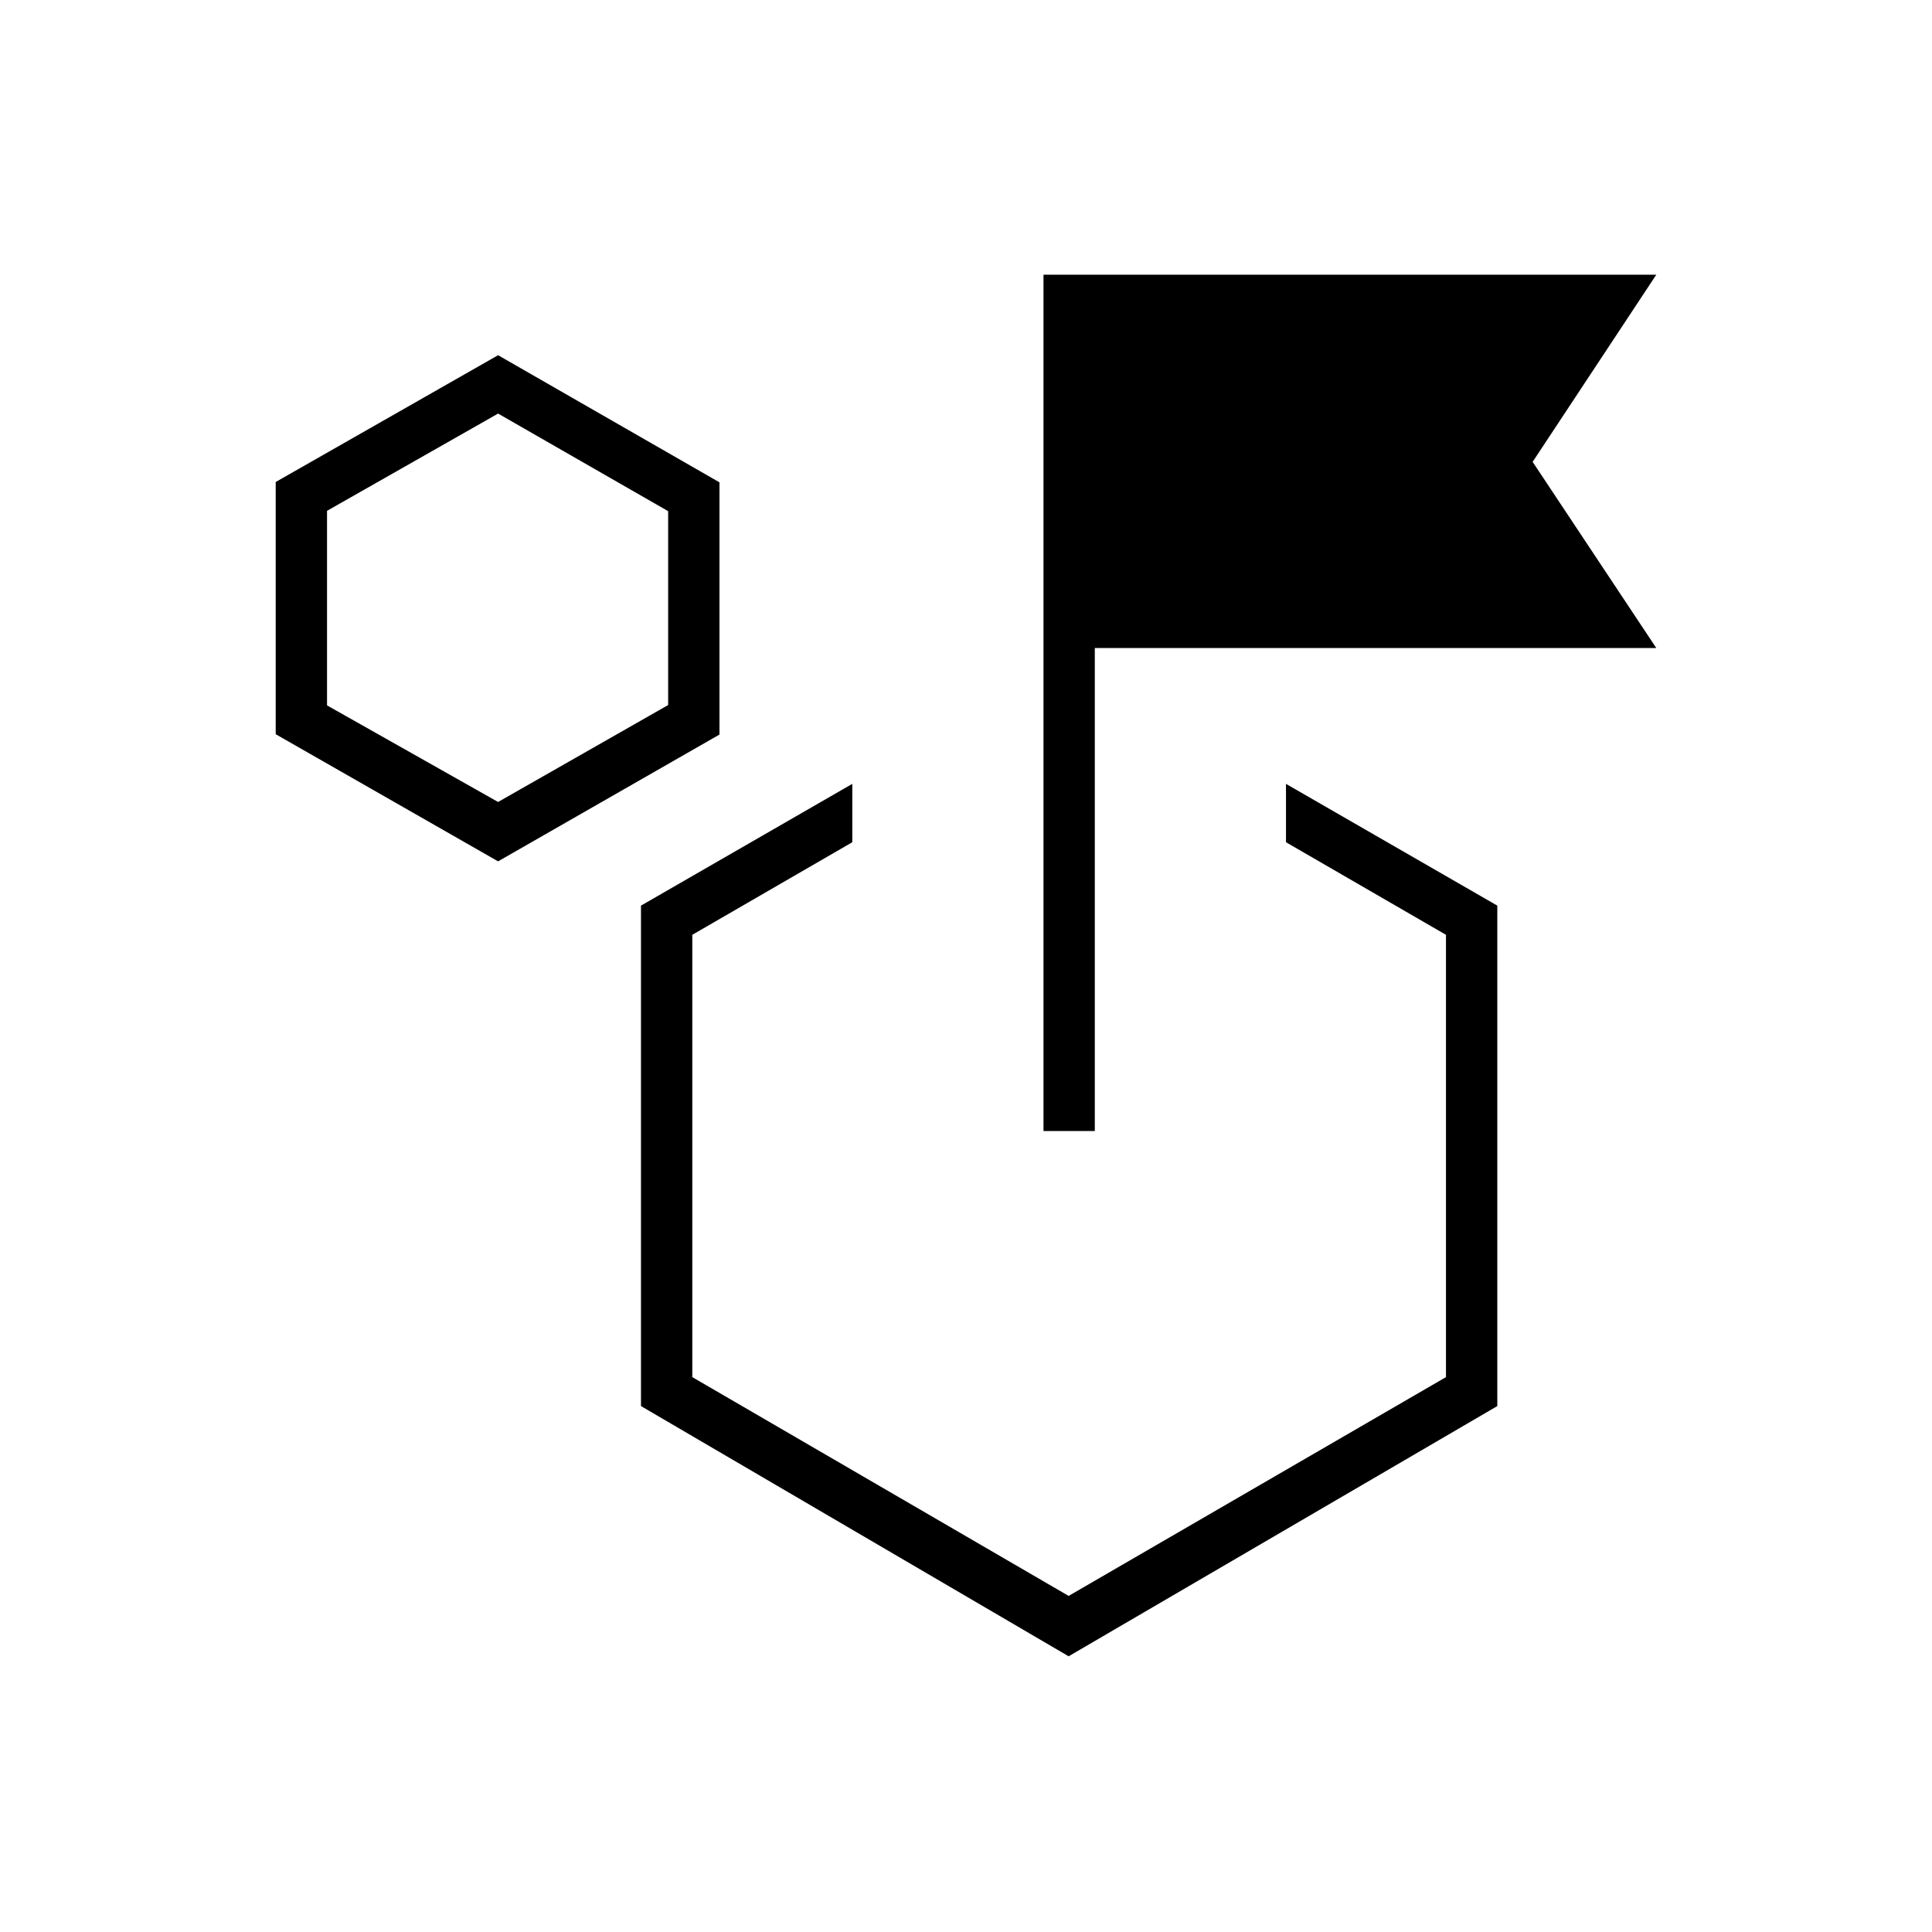 <svg xmlns="http://www.w3.org/2000/svg" height="24" viewBox="0 -960 960 960" width="24"><path d="M247.5-532 137-595.17V-720.5l110.5-63 110 63.17V-595l-110 63Zm0-29.5 84.5-48.17V-706l-84.5-48.5-85 48.33v96.67l85 48Zm391.5 20v-29L744-510v248.67L531-137 318.5-261.33V-510l105-60.5v29l-79.5 46v219.78L531-167l187.5-108.72V-495.5l-79.5-46ZM518.5-398v-425.5H823l-61.44 93L823-638H544v240h-25.5Zm12.5 43.5ZM247.5-658Z"/></svg>